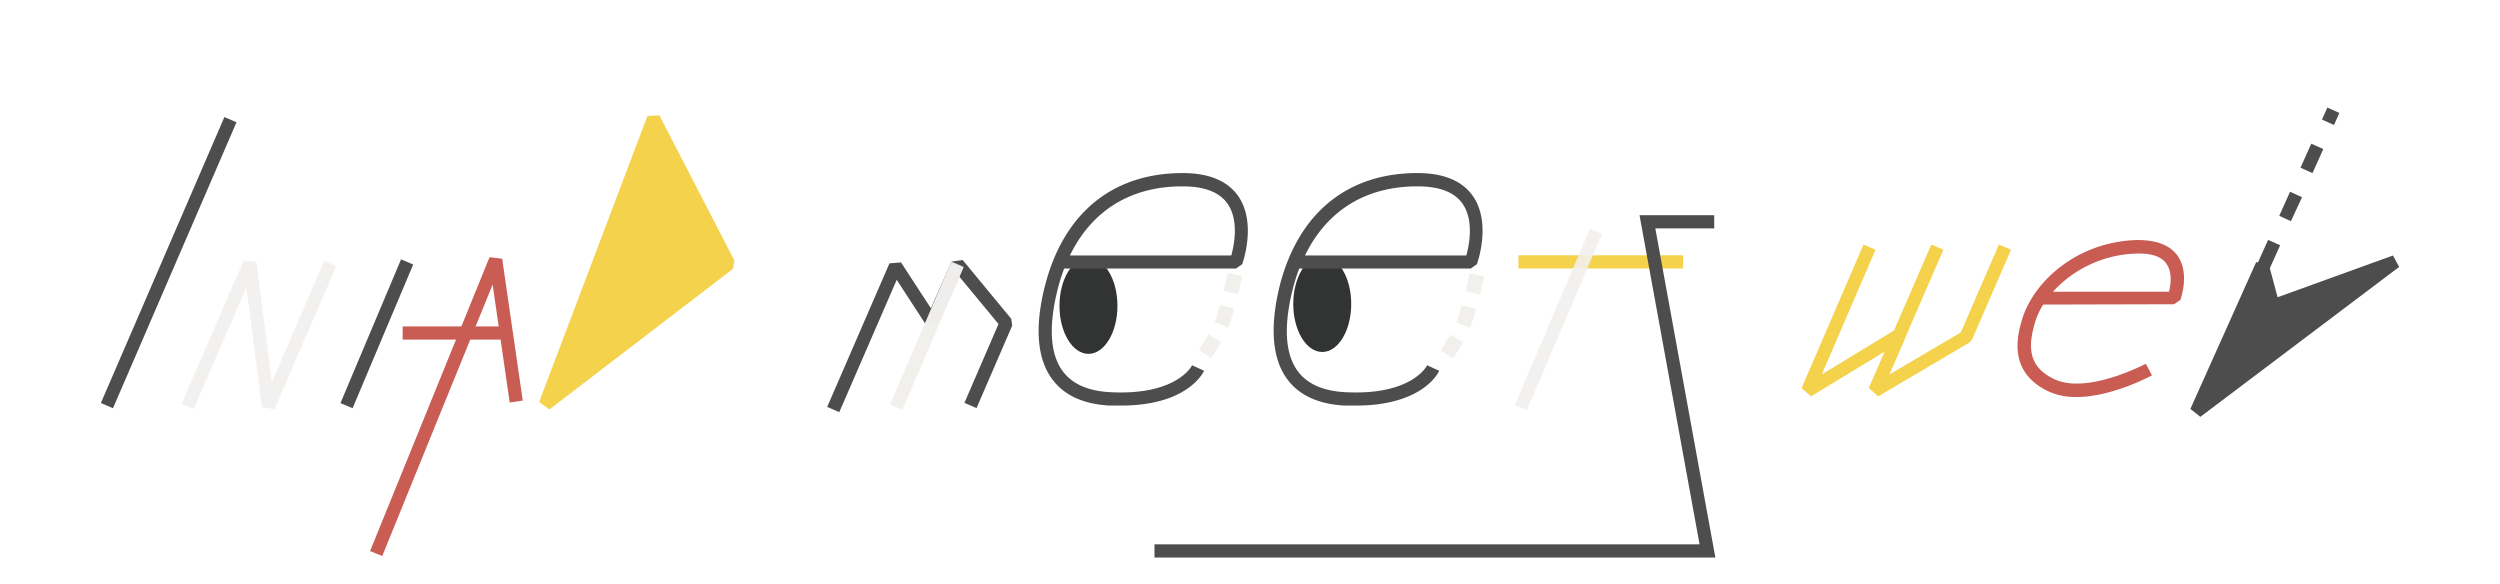 <svg id="レイヤー_1" data-name="レイヤー 1" xmlns="http://www.w3.org/2000/svg" viewBox="0 0 371.83 86.92"><defs><style>.cls-1{fill:#4d4d4d;}.cls-2{fill:#c95c53;}.cls-3{fill:#f4d24b;}.cls-4{opacity:0.9;}.cls-5,.cls-6{fill:#f2f0ed;}.cls-6{fill-rule:evenodd;}.cls-7{fill:#323333;}</style></defs><rect class="cls-1" x="1.93" y="38.09" width="46.33" height="1.96" transform="translate(-20.73 46.61) rotate(-66.64)"/><rect class="cls-1" x="44.45" y="48.66" width="23.2" height="1.96" transform="translate(-11.47 82.01) rotate(-67.14)"/><polygon class="cls-2" points="56.85 82.7 55.04 81.96 72.81 38.25 74.69 38.48 77.75 59.58 75.81 59.87 73.27 42.32 56.85 82.7"/><rect class="cls-2" x="59.89" y="48.55" width="14.88" height="1.96"/><polygon class="cls-3" points="81.11 60.13 97.2 17.6 108.37 39.23 81.11 60.13"/><path class="cls-3" d="M81.71,60.9l-1.52-1.12,16.1-42.52,1.78-.11,11.17,21.63L109,40ZM97.34,20,83.24,57.26,107.12,39Z"/><polygon class="cls-1" points="124.83 61.3 123.03 60.52 132.29 39.17 134.01 39.03 138.46 45.86 141.53 38.9 143.18 38.67 150.4 47.41 150.55 48.42 145.24 60.7 143.44 59.92 148.51 48.19 142.68 41.14 139.52 48.3 137.81 48.44 133.37 41.62 124.83 61.3"/><g class="cls-4"><rect class="cls-5" x="126.39" y="48.88" width="23" height="1.96" transform="translate(37.67 156.9) rotate(-66.76)"/></g><polygon class="cls-6" points="182.01 43.26 184.16 43.77 184.77 41.04 182.62 40.58 182.01 43.26"/><path class="cls-6" d="M180.68,47.89l2,.85.22-.57c.27-.79.47-1.49.67-2.24l-2.12-.57c-.19.7-.4,1.41-.63,2.07Z"/><path class="cls-6" d="M178.32,52.06l1.85,1.19c.51-.79,1-1.59,1.47-2.42l-1.91-1.09C179.28,50.52,178.81,51.3,178.32,52.06Z"/><polygon class="cls-6" points="217.98 43.31 220.12 43.82 220.74 41.09 218.59 40.63 217.98 43.31"/><path class="cls-6" d="M216.64,47.94l2,.85.22-.57c.27-.79.47-1.49.67-2.23l-2.12-.58c-.2.7-.4,1.41-.63,2.07Z"/><path class="cls-6" d="M214.28,52.12l1.86,1.18c.5-.79,1-1.59,1.47-2.42l-1.91-1.09C215.25,50.57,214.77,51.35,214.28,52.12Z"/><ellipse class="cls-7" cx="161.89" cy="45.49" rx="4.31" ry="7.14"/><ellipse class="cls-7" cx="196.66" cy="45.21" rx="4.31" ry="7.14"/><rect class="cls-3" x="225.84" y="37.97" width="24.48" height="1.96"/><polygon class="cls-1" points="255.13 82.92 171.71 82.92 171.71 80.96 252.78 80.96 243.85 32.01 254.96 32.01 254.96 33.97 246.2 33.97 255.13 82.92"/><path class="cls-2" d="M308.83,59.05a9.73,9.73,0,0,1-4.14-.83c-6.16-2.9-4.59-8.44-4-10.52,1.62-5.71,8.17-11.77,17.18-12,2.88,0,4.83.73,6,2.33,1.86,2.65.47,6.43.41,6.59l-.92.63-19.47.05a10.94,10.94,0,0,0-1.26,2.79c-.91,3.22-1.17,6.38,2.92,8.31,4.92,2.31,13.51-2.26,13.6-2.3l.92,1.72C319.74,56,314.06,59.05,308.83,59.05Zm9.32-21.34h-.24a17.45,17.45,0,0,0-12.57,5.68l17.26,0c.25-1,.54-2.86-.37-4.14C321.53,38.21,320.15,37.71,318.15,37.71Z"/><polygon class="cls-3" points="279.35 58.95 277.96 57.72 280.35 52.27 269.35 58.95 267.95 57.72 277.16 36.38 278.95 37.15 270.96 55.68 281.99 48.98 283.39 50.22 280.97 55.73 291.64 49.43 297.3 36.37 299.1 37.15 293.31 50.5 292.91 50.95 279.35 58.95"/><rect class="cls-3" x="271.95" y="46.42" width="23.18" height="1.96" transform="translate(127.17 288.62) rotate(-66.54)"/><rect class="cls-1" x="345.68" y="16.32" width="1.96" height="1.96" transform="translate(188.71 326.37) rotate(-65.79)"/><path class="cls-1" d="M331.1,54.38l-1.79-.81L330.92,50l1.78.81Zm3.21-7.16-1.79-.81,1.61-3.57,1.78.8Zm3.21-7.16-1.79-.8,1.61-3.58,1.79.8Zm3.21-7.16L339,32.1l1.6-3.58,1.79.81Zm3.21-7.15-1.78-.81,1.6-3.57,1.79.8Z"/><polygon class="cls-1" points="328.5 60.02 326.9 58.94 327.7 57.15 328.29 57.41 328.44 57.25 328.9 57.69 329.49 57.95 329.4 58.16 329.86 58.6 328.5 60.02"/><rect class="cls-1" x="331.41" y="52.39" width="4.2" height="1.96" transform="translate(64.39 257.45) rotate(-46.27)"/><polygon class="cls-1" points="338.58 49.48 337.16 48.13 338.03 47.23 337.45 46.12 339.18 45.2 340.09 46.94 339.93 48.07 338.58 49.48"/><rect class="cls-1" x="335.43" y="41.05" width="1.96" height="1.96" transform="translate(18.95 161) rotate(-27.67)"/><polygon class="cls-1" points="336.46 39.39 326.67 61.19 356.24 38.95 338.08 45.48 336.46 39.39"/><path class="cls-1" d="M327.26,62l-1.48-1.18L335.56,39l1.84.15,1.35,5.06L355.91,38l.92,1.7Zm9-19.66-7.1,15.81,21.36-16.06L338.41,46.4l-1.28-.67Z"/><g class="cls-4"><polygon class="cls-5" points="28.79 60.85 27 60.07 36.26 38.73 38.13 38.99 40.44 56.81 48.22 38.81 50.02 39.59 40.83 60.85 38.96 60.59 36.65 42.76 28.79 60.85"/></g><g class="cls-4"><rect class="cls-5" x="126.31" y="49.01" width="23" height="1.96" transform="translate(37.51 156.91) rotate(-66.76)"/></g><g class="cls-4"><rect class="cls-5" x="217.55" y="46.54" width="28.48" height="1.96" transform="translate(97.1 242.06) rotate(-66.89)"/></g><path class="cls-1" d="M166.74,60.32c-.55,0-1.12,0-1.71,0-3.93-.21-6.82-1.54-8.59-4-2.84-3.9-2.08-9.81-.95-14.08,2.82-10.64,10.07-16.5,20.41-16.5,3.89,0,6.66,1.15,8.25,3.41,2.79,4,.69,9.9.6,10.15l-.92.64H158.28a27.82,27.82,0,0,0-.9,2.8c-1,3.86-1.74,9.15.65,12.42,1.4,1.93,3.79,3,7.1,3.17,9.92.52,12.15-3.94,12.17-4l1.78.81C179,55.36,176.67,60.32,166.74,60.32ZM159.13,38h24c.41-1.48,1.19-5.22-.56-7.71-1.2-1.71-3.43-2.57-6.64-2.57C168.2,27.69,162.38,31.3,159.13,38Z"/><path class="cls-1" d="M201.7,60.32c-.55,0-1.11,0-1.71,0-3.93-.21-6.82-1.54-8.59-4-2.83-3.9-2.08-9.81-1-14.08,2.82-10.64,10.07-16.5,20.41-16.5,3.89,0,6.67,1.15,8.25,3.41,2.79,4,.69,9.9.6,10.15l-.92.64H193.24a27.82,27.82,0,0,0-.9,2.8c-1,3.86-1.74,9.15.65,12.42,1.4,1.93,3.79,3,7.11,3.17,9.92.52,12.14-3.94,12.16-4l1.79.81C214,55.36,211.63,60.32,201.7,60.32ZM194.09,38h24c.41-1.48,1.18-5.22-.57-7.71-1.2-1.71-3.43-2.57-6.64-2.57C203.16,27.69,197.35,31.3,194.09,38Z"/></svg>